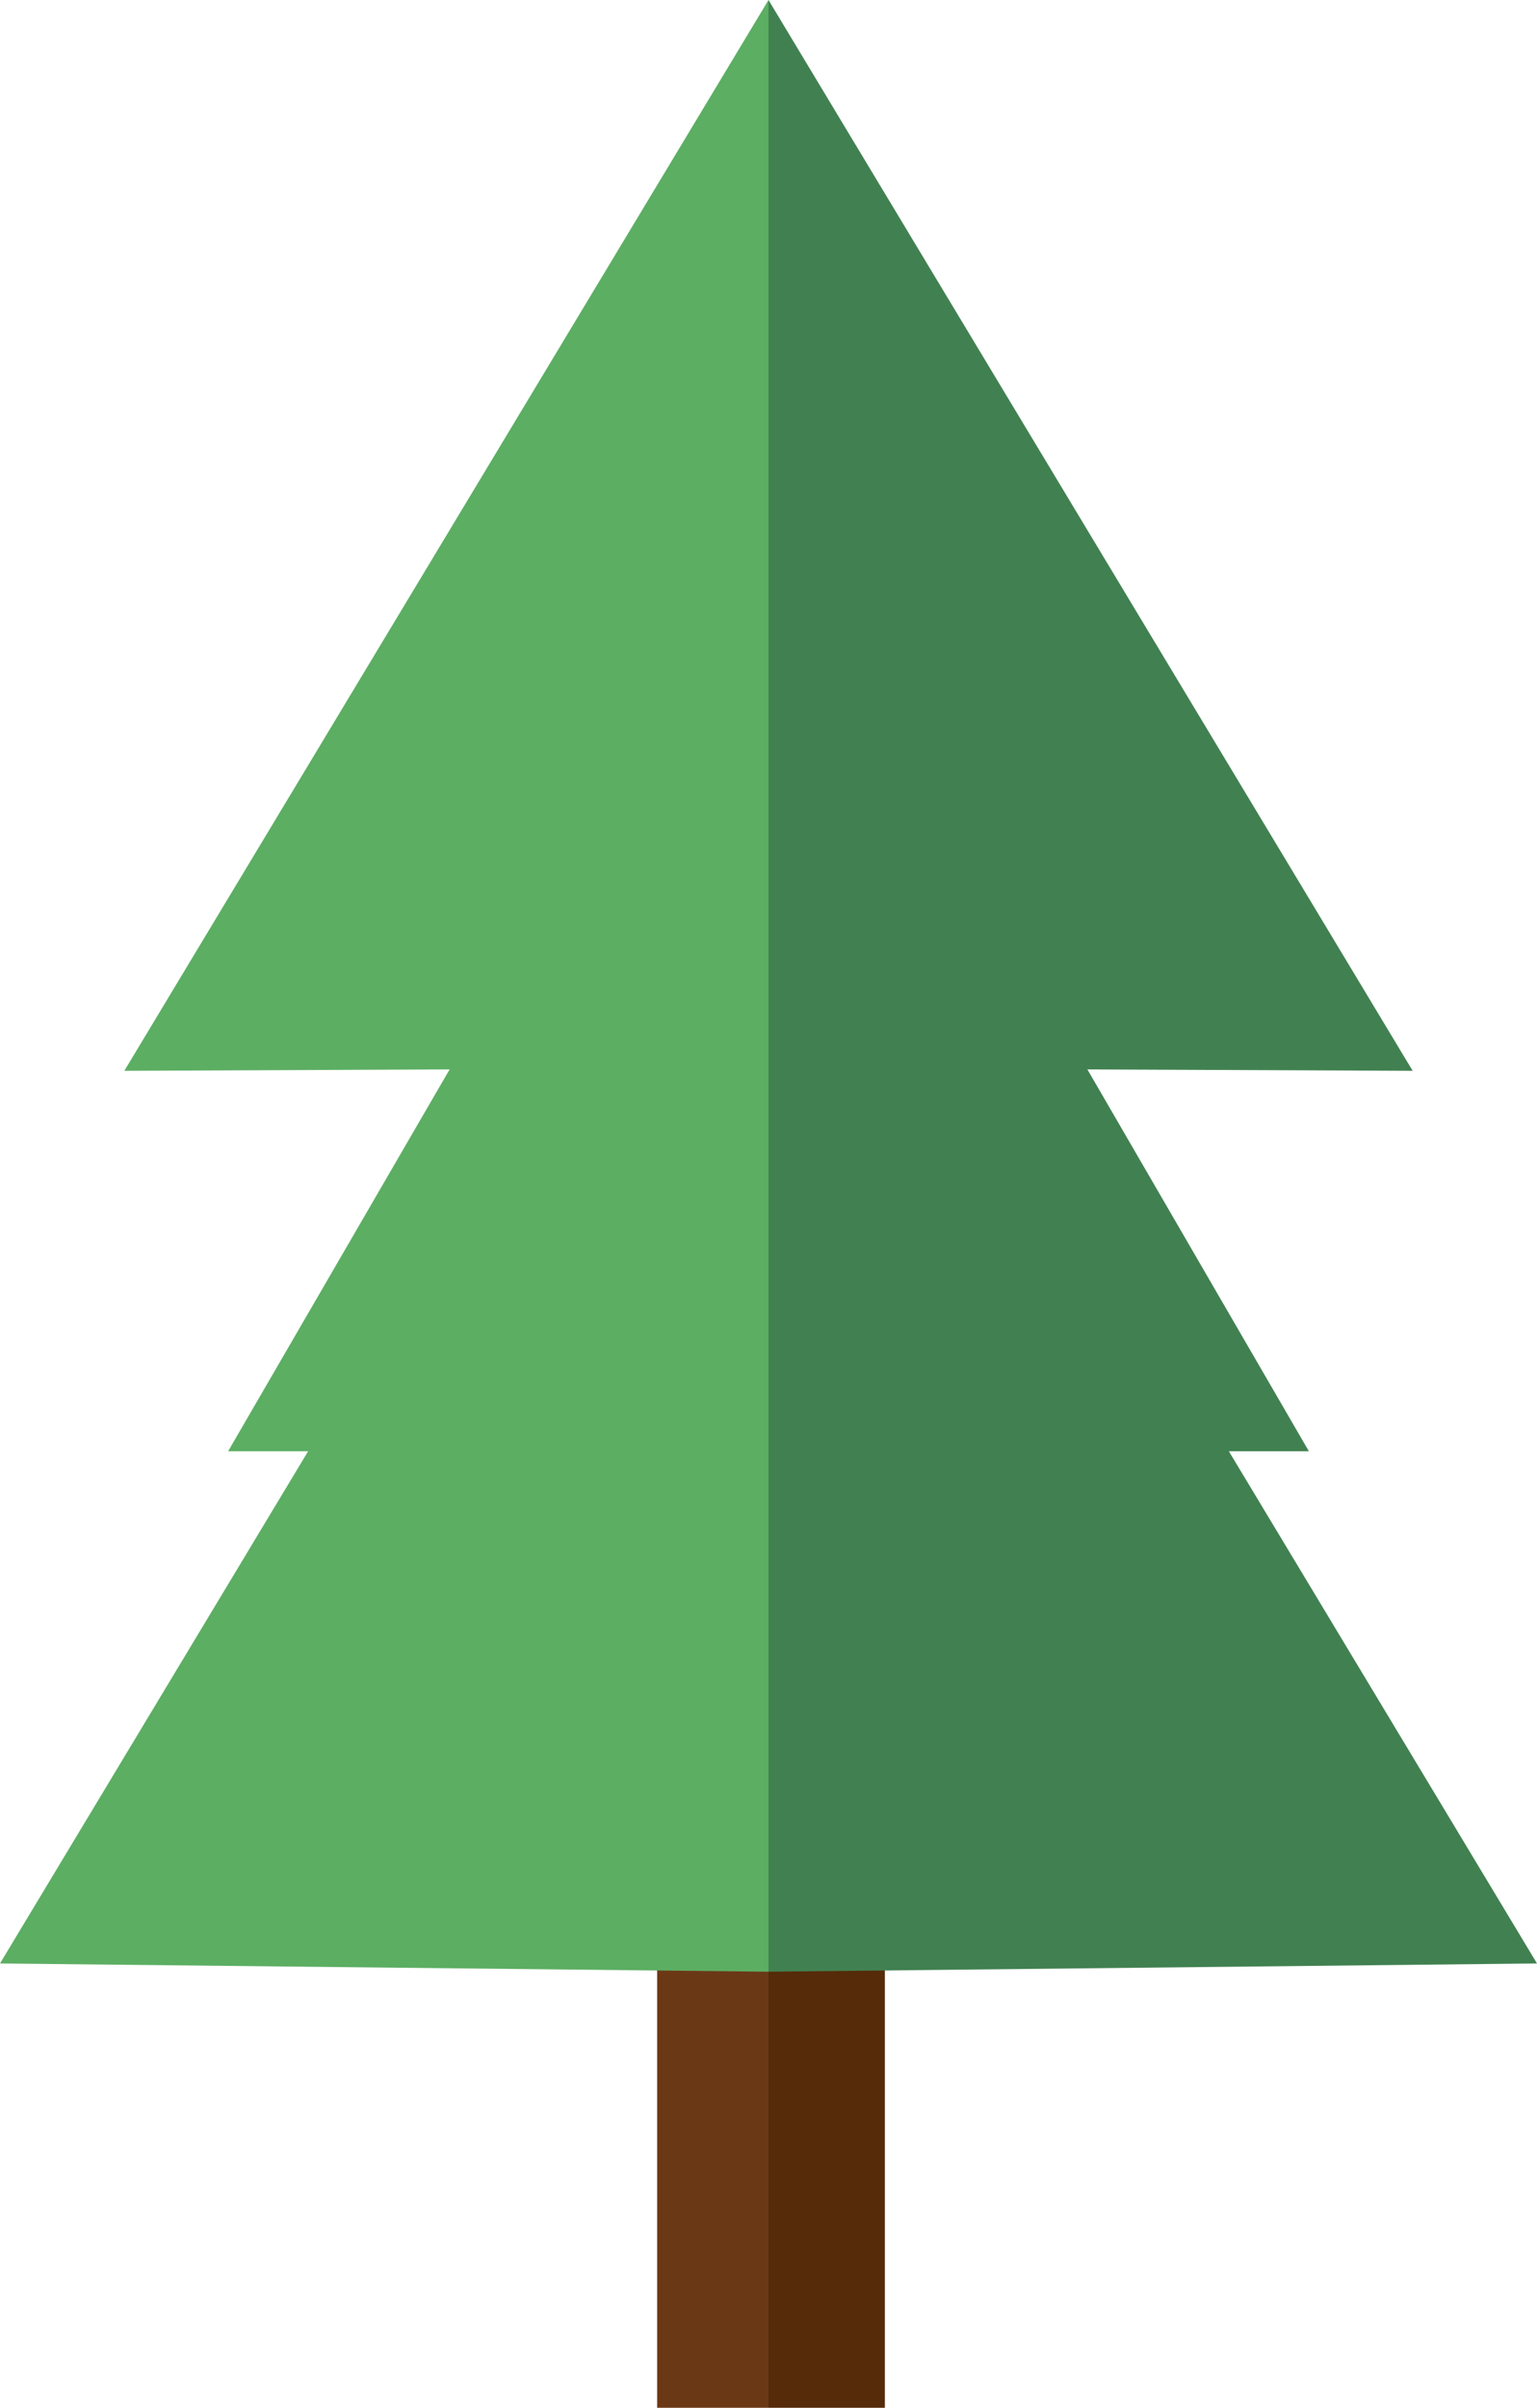 <?xml version="1.0" encoding="utf-8"?>
<!-- Generator: Adobe Illustrator 16.0.0, SVG Export Plug-In . SVG Version: 6.00 Build 0)  -->
<!DOCTYPE svg PUBLIC "-//W3C//DTD SVG 1.1 Tiny//EN" "http://www.w3.org/Graphics/SVG/1.1/DTD/svg11-tiny.dtd">
<svg version="1.1" baseProfile="tiny" id="Layer_1" xmlns="http://www.w3.org/2000/svg" xmlns:xlink="http://www.w3.org/1999/xlink"
	 x="0px" y="0px" width="95.11px" height="148.967px" viewBox="0 0 95.11 148.967" xml:space="preserve">
<g>
	<rect x="40.664" y="73.881" fill="#6B3816" width="6.891" height="75.086"/>
	<rect x="47.555" y="73.881" fill="#552B09" width="7.201" height="75.086"/>
	<polygon fill="#418151" points="76.042,89.787 80.993,89.787 67.289,66.164 87.416,66.25 47.555,0 47.555,42.443 47.555,89.787 
		47.555,121.988 95.11,121.477 	"/>
	<polygon fill="#5CAE63" points="7.693,66.25 27.821,66.164 14.116,89.787 19.067,89.787 0,121.477 47.555,121.988 47.555,89.787 
		47.555,42.443 47.555,0 	"/>
</g>
</svg>
